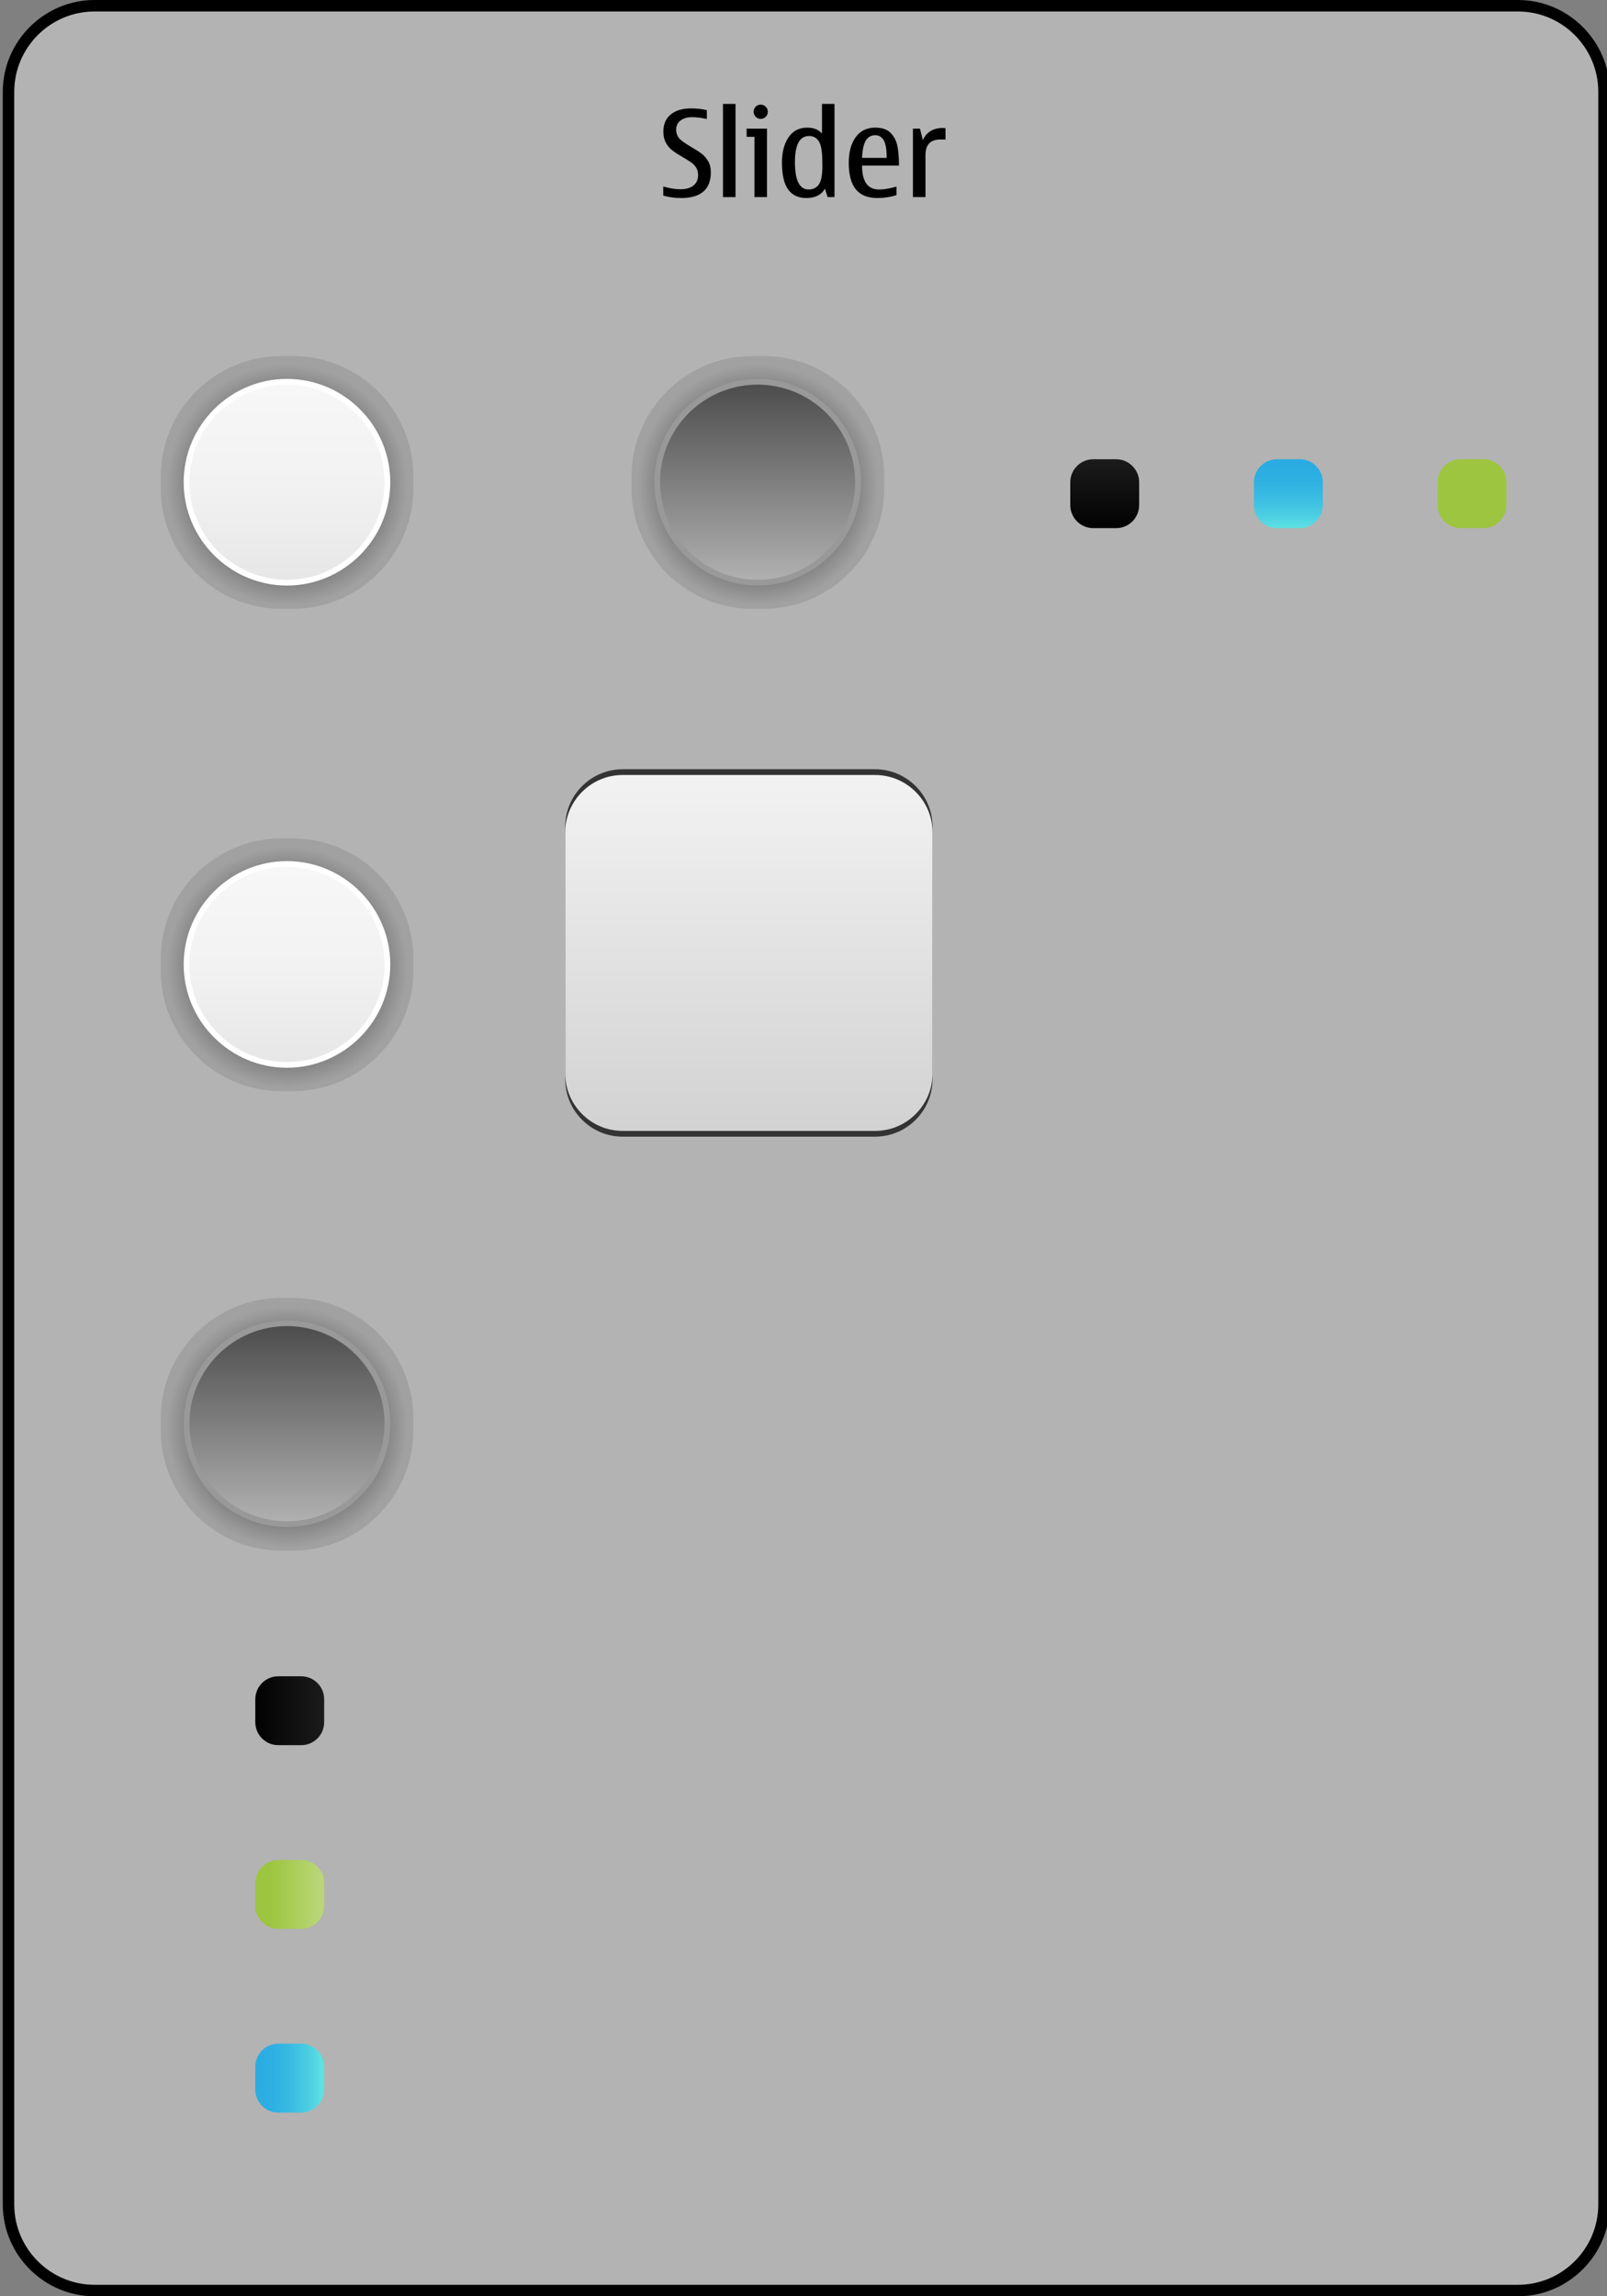 <?xml version="1.0" encoding="UTF-8" standalone="no"?>
<!-- Generator: Adobe Illustrator 14.0.0, SVG Export Plug-In . SVG Version: 6.00 Build 43363)  -->

<svg
   xmlns:dc="http://purl.org/dc/elements/1.1/"
   xmlns:cc="http://creativecommons.org/ns#"
   xmlns:rdf="http://www.w3.org/1999/02/22-rdf-syntax-ns#"
   xmlns:svg="http://www.w3.org/2000/svg"
   xmlns="http://www.w3.org/2000/svg"
   xmlns:xlink="http://www.w3.org/1999/xlink"
   xmlns:sodipodi="http://sodipodi.sourceforge.net/DTD/sodipodi-0.dtd"
   xmlns:inkscape="http://www.inkscape.org/namespaces/inkscape"
   version="1.1"
   x="0px"
   y="0px"
   width="280px"
   height="400px"
   viewBox="0 0 280 400"
   style="enable-background:new 0 0 280 400;"
   xml:space="preserve"
   id="svg2"
   inkscape:version="0.47pre4 r22446"
   sodipodi:docname="meegotouch-slider.svg"><rect x="0" y="0" width="280" height="400" fill="#808080" stroke="none"/><defs
   id="defs212"><inkscape:perspective
     sodipodi:type="inkscape:persp3d"
     inkscape:vp_x="0 : 200 : 1"
     inkscape:vp_y="0 : 1000 : 0"
     inkscape:vp_z="280 : 200 : 1"
     inkscape:persp3d-origin="140 : 133.33333 : 1"
     id="perspective216" /><inkscape:perspective
     id="perspective2908"
     inkscape:persp3d-origin="0.5 : 0.33333333 : 1"
     inkscape:vp_z="1 : 0.5 : 1"
     inkscape:vp_y="0 : 1000 : 0"
     inkscape:vp_x="0 : 0.5 : 1"
     sodipodi:type="inkscape:persp3d" /><inkscape:perspective
     id="perspective2921"
     inkscape:persp3d-origin="0.5 : 0.33333333 : 1"
     inkscape:vp_z="1 : 0.5 : 1"
     inkscape:vp_y="0 : 1000 : 0"
     inkscape:vp_x="0 : 0.5 : 1"
     sodipodi:type="inkscape:persp3d" /><inkscape:perspective
     id="perspective2934"
     inkscape:persp3d-origin="0.5 : 0.33333333 : 1"
     inkscape:vp_z="1 : 0.5 : 1"
     inkscape:vp_y="0 : 1000 : 0"
     inkscape:vp_x="0 : 0.5 : 1"
     sodipodi:type="inkscape:persp3d" /><inkscape:perspective
     id="perspective2947"
     inkscape:persp3d-origin="0.5 : 0.33333333 : 1"
     inkscape:vp_z="1 : 0.5 : 1"
     inkscape:vp_y="0 : 1000 : 0"
     inkscape:vp_x="0 : 0.5 : 1"
     sodipodi:type="inkscape:persp3d" /><inkscape:perspective
     id="perspective2881"
     inkscape:persp3d-origin="0.5 : 0.33333333 : 1"
     inkscape:vp_z="1 : 0.5 : 1"
     inkscape:vp_y="0 : 1000 : 0"
     inkscape:vp_x="0 : 0.5 : 1"
     sodipodi:type="inkscape:persp3d" /><inkscape:perspective
     id="perspective2894"
     inkscape:persp3d-origin="0.5 : 0.33333333 : 1"
     inkscape:vp_z="1 : 0.5 : 1"
     inkscape:vp_y="0 : 1000 : 0"
     inkscape:vp_x="0 : 0.5 : 1"
     sodipodi:type="inkscape:persp3d" /><inkscape:perspective
     id="perspective2907"
     inkscape:persp3d-origin="0.5 : 0.33333333 : 1"
     inkscape:vp_z="1 : 0.5 : 1"
     inkscape:vp_y="0 : 1000 : 0"
     inkscape:vp_x="0 : 0.5 : 1"
     sodipodi:type="inkscape:persp3d" /><inkscape:perspective
     id="perspective2920"
     inkscape:persp3d-origin="0.5 : 0.33333333 : 1"
     inkscape:vp_z="1 : 0.5 : 1"
     inkscape:vp_y="0 : 1000 : 0"
     inkscape:vp_x="0 : 0.5 : 1"
     sodipodi:type="inkscape:persp3d" /><inkscape:perspective
     id="perspective2933"
     inkscape:persp3d-origin="0.5 : 0.33333333 : 1"
     inkscape:vp_z="1 : 0.5 : 1"
     inkscape:vp_y="0 : 1000 : 0"
     inkscape:vp_x="0 : 0.5 : 1"
     sodipodi:type="inkscape:persp3d" /><inkscape:perspective
     id="perspective2946"
     inkscape:persp3d-origin="0.5 : 0.33333333 : 1"
     inkscape:vp_z="1 : 0.5 : 1"
     inkscape:vp_y="0 : 1000 : 0"
     inkscape:vp_x="0 : 0.5 : 1"
     sodipodi:type="inkscape:persp3d" /><inkscape:perspective
     id="perspective2959"
     inkscape:persp3d-origin="0.5 : 0.33333333 : 1"
     inkscape:vp_z="1 : 0.5 : 1"
     inkscape:vp_y="0 : 1000 : 0"
     inkscape:vp_x="0 : 0.5 : 1"
     sodipodi:type="inkscape:persp3d" /><inkscape:perspective
     id="perspective2972"
     inkscape:persp3d-origin="0.5 : 0.33333333 : 1"
     inkscape:vp_z="1 : 0.5 : 1"
     inkscape:vp_y="0 : 1000 : 0"
     inkscape:vp_x="0 : 0.5 : 1"
     sodipodi:type="inkscape:persp3d" /><radialGradient
     inkscape:collect="always"
     xlink:href="#SVGID_7_"
     id="radialGradient2953"
     gradientUnits="userSpaceOnUse"
     gradientTransform="matrix(1.055,0,0,1.055,-81.988,67.521)"
     cx="125.112"
     cy="96.076"
     r="19.001" /><linearGradient
     inkscape:collect="always"
     xlink:href="#SVGID_8_"
     id="linearGradient2955"
     gradientUnits="userSpaceOnUse"
     gradientTransform="translate(0,0.449)"
     x1="50"
     y1="185.949"
     x2="50"
     y2="150.949" /><radialGradient
     inkscape:collect="always"
     xlink:href="#SVGID_14_"
     id="radialGradient2957"
     gradientUnits="userSpaceOnUse"
     gradientTransform="matrix(1.055,0,0,1.055,-81.988,63.703)"
     cx="125.112"
     cy="20.071"
     r="19.001" /><linearGradient
     inkscape:collect="always"
     xlink:href="#SVGID_15_"
     id="linearGradient2959"
     gradientUnits="userSpaceOnUse"
     gradientTransform="translate(0,0.449)"
     x1="50"
     y1="101.949"
     x2="50"
     y2="66.949" /></defs><sodipodi:namedview
   pagecolor="#ffffff"
   bordercolor="#666666"
   borderopacity="1"
   objecttolerance="10"
   gridtolerance="10"
   guidetolerance="10"
   inkscape:pageopacity="0"
   inkscape:pageshadow="2"
   inkscape:window-width="1920"
   inkscape:window-height="1126"
   id="namedview210"
   showgrid="false"
   inkscape:zoom="4.1522261"
   inkscape:cx="140"
   inkscape:cy="267.90462"
   inkscape:window-x="0"
   inkscape:window-y="25"
   inkscape:window-maximized="1"
   inkscape:current-layer="meegotouch-slider"
   showguides="true"
   inkscape:guide-bbox="true" />
<g
   id="meegotouch-slider-layer">
</g>
<g
   id="theme">
	<g
   id="meegotouch-slider"
   transform="translate(0.482,0)">
		<g
   id="MeegoSouchSliderThemeTemplateHelper">
			<g
   id="g8">
				<path
   style="fill:#b3b3b3;fill-opacity:1"
   d="M 16,399 C 7.729,399 1,392.271 1,384 V 16 C 1,7.729 7.729,1 16,1 h 248 c 8.271,0 15,6.729 15,15 v 368 c 0,8.271 -6.729,15 -15,15 H 16 z"
   id="path10" />
				<g
   id="g12">
					<path
   d="m 264,2 c 7.72,0 14,6.28 14,14 v 368 c 0,7.72 -6.28,14 -14,14 H 16 C 8.28,398 2,391.72 2,384 V 16 C 2,8.28 8.28,2 16,2 h 248 m 0,-2 H 16 C 7.2,0 0,7.2 0,16 v 368 c 0,8.8 7.2,16 16,16 h 248 c 8.8,0 16,-7.2 16,-16 V 16 C 280,7.2 272.8,0 264,0 l 0,0 z"
   id="path14" />
				</g>
			</g>
			<path
   d="m 118.146,34.497 c -1.025,0 -2.049,-0.14 -3.066,-0.421 v -1.589 c 1.121,0.321 2.123,0.481 3.004,0.481 0.943,0 1.689,-0.211 2.24,-0.635 0.551,-0.424 0.826,-1.033 0.826,-1.826 0,-0.506 -0.107,-0.934 -0.324,-1.286 -0.215,-0.353 -0.494,-0.651 -0.834,-0.897 -0.344,-0.246 -0.838,-0.557 -1.488,-0.934 -0.771,-0.443 -1.383,-0.838 -1.83,-1.184 -0.447,-0.346 -0.822,-0.786 -1.123,-1.323 -0.301,-0.536 -0.451,-1.188 -0.451,-1.953 0,-1.299 0.434,-2.298 1.297,-2.999 0.865,-0.701 2.043,-1.051 3.533,-1.051 0.977,0 1.893,0.102 2.748,0.307 v 1.539 c -0.957,-0.213 -1.824,-0.318 -2.604,-0.318 -0.814,0 -1.477,0.197 -1.984,0.59 -0.51,0.393 -0.764,0.938 -0.764,1.635 0,0.451 0.135,0.883 0.404,1.293 0.269,0.41 1.002,0.963 2.199,1.66 0.779,0.451 1.393,0.848 1.84,1.189 0.449,0.342 0.828,0.779 1.139,1.312 0.311,0.533 0.467,1.173 0.467,1.918 0,2.995 -1.742,4.492 -5.229,4.492 z"
   id="path16" />
			<path
   d="M 125.486,34.333 V 18.102 h 2.186 v 16.231 h -2.186 z"
   id="path18" />
			<path
   d="m 133.156,34.333 h -2.184 v -10.5 h -1.363 v -1.425 h 3.547 V 34.333 z M 132.07,18.225 c 0.334,0 0.623,0.123 0.867,0.369 0.242,0.246 0.363,0.536 0.363,0.871 0,0.342 -0.119,0.635 -0.359,0.877 -0.238,0.242 -0.529,0.363 -0.871,0.363 -0.35,0 -0.643,-0.121 -0.883,-0.363 -0.238,-0.242 -0.357,-0.535 -0.357,-0.877 0,-0.349 0.119,-0.643 0.357,-0.882 0.241,-0.239 0.534,-0.358 0.883,-0.358 z"
   id="path20" />
			<path
   d="m 143.719,34.333 -0.461,-1.466 c -0.631,1.086 -1.707,1.63 -3.23,1.63 -1.416,0 -2.48,-0.501 -3.195,-1.502 -0.713,-1.001 -1.07,-2.565 -1.07,-4.691 0,-1.784 0.381,-3.241 1.143,-4.373 0.762,-1.132 1.844,-1.697 3.246,-1.697 1.148,0 2.01,0.345 2.584,1.036 v -5.168 h 2.184 v 16.231 h -1.201 z m -0.912,-5.435 -0.012,-0.677 c 0,-1.777 -0.199,-2.978 -0.6,-3.599 -0.4,-0.623 -0.969,-0.934 -1.707,-0.934 -0.82,0 -1.436,0.379 -1.846,1.139 -0.41,0.758 -0.615,1.896 -0.615,3.414 0,1.593 0.197,2.785 0.596,3.578 0.395,0.793 0.99,1.189 1.783,1.189 0.771,0 1.365,-0.287 1.779,-0.861 0.414,-0.574 0.622,-1.656 0.622,-3.249 z"
   id="path22" />
			<path
   d="m 155.717,32.508 v 1.486 c -1.074,0.336 -2.186,0.503 -3.334,0.503 -1.668,0 -2.916,-0.503 -3.742,-1.507 -0.828,-1.006 -1.24,-2.554 -1.24,-4.646 0,-1.839 0.4,-3.317 1.199,-4.435 0.801,-1.118 1.941,-1.677 3.426,-1.677 1.201,0 2.105,0.319 2.711,0.959 0.606,0.64 0.992,1.422 1.164,2.348 0.17,0.927 0.256,2.028 0.256,3.308 h -6.439 c 0,1.387 0.246,2.428 0.738,3.122 0.492,0.694 1.23,1.04 2.215,1.04 0.833,10e-4 1.849,-0.166 3.046,-0.501 z m -6,-5.004 h 4.297 c 0,-1.442 -0.172,-2.461 -0.512,-3.056 -0.344,-0.595 -0.836,-0.892 -1.477,-0.892 -0.719,0 -1.268,0.307 -1.646,0.922 -0.378,0.615 -0.6,1.625 -0.662,3.026 z"
   id="path24" />
			<path
   d="m 159.807,22.408 0.502,1.988 c 0.664,-1.4 1.818,-2.102 3.467,-2.102 0.219,0 0.379,0.01 0.482,0.031 v 1.988 c -0.172,-0.014 -0.428,-0.02 -0.77,-0.02 -0.938,0 -1.623,0.224 -2.061,0.671 -0.438,0.448 -0.656,1.147 -0.656,2.097 v 7.271 h -2.186 V 22.408 h 1.222 z"
   id="path26" />
		<path
   d="m 98,213 0.5,1 0.5,-1 -1,0 z"
   id="meegotouch-slider-handle-label-arrow-down"
   sodipodi:nodetypes="cccc"
   inkscape:label="#path26-4"
   style="fill:#b3b3b3;fill-opacity:1" /><path
   d="m 146,214 -0.5,-1 -0.5,1 1,0 z"
   id="meegotouch-slider-handle-label-arrow-up"
   sodipodi:nodetypes="cccc"
   inkscape:label="#path26-4"
   style="fill:#b3b3b3;fill-opacity:1" /><path
   d="m 175,149 -1,0.5 1,0.5 0,-1 z"
   id="meegotouch-slider-handle-label-arrow-left"
   sodipodi:nodetypes="cccc"
   inkscape:label="#path26-4"
   style="fill:#b3b3b3;fill-opacity:1" /><path
   d="m 174,197 1,0.5 -1,0.5 0,-1 z"
   id="meegotouch-slider-handle-label-arrow-right"
   sodipodi:nodetypes="cccc"
   inkscape:label="#path26-4"
   style="fill:#b3b3b3;fill-opacity:1" /></g>
		<g
   id="meegotouch-slider-handle-value-background">
			<g
   id="g29">
				<path
   style="fill:#333333"
   d="m 162,188 c 0,5.5 -4.5,10 -10,10 h -44 c -5.5,0 -10,-4.5 -10,-10 v -44 c 0,-5.5 4.5,-10 10,-10 h 44 c 5.5,0 10,4.5 10,10 v 44 z"
   id="path31" />
			</g>
			<g
   id="g33">
				<linearGradient
   id="SVGID_1_"
   gradientUnits="userSpaceOnUse"
   x1="130"
   y1="135"
   x2="130"
   y2="197"
   gradientTransform="translate(-0.482,0)">
					<stop
   offset="0"
   style="stop-color:#F2F2F2"
   id="stop36" />
					<stop
   offset="1"
   style="stop-color:#D2D2D2"
   id="stop38" />
				</linearGradient>
				<path
   style="fill:url(#SVGID_1_)"
   d="m 162,187 c 0,5.5 -4.5,10 -10,10 h -44 c -5.5,0 -10,-4.5 -10,-10 v -42 c 0,-5.5 4.5,-10 10,-10 h 44 c 5.5,0 10,4.5 10,10 v 42 z"
   id="path40" />
			</g>
		</g>
		<g
   id="meegotouch-slider-elapsed-background-vertical">
			<g
   id="Normal_68_">
				
					<linearGradient
   id="SVGID_2_"
   gradientUnits="userSpaceOnUse"
   x1="2256"
   y1="-3798.001"
   x2="2256"
   y2="-3810.001"
   gradientTransform="matrix(0,-1,1,0,3853.518,2618)">
					<stop
   offset="0"
   style="stop-color:#5DE1E2"
   id="stop45" />
					<stop
   offset="0.189"
   style="stop-color:#4BCEE2"
   id="stop47" />
					<stop
   offset="0.455"
   style="stop-color:#38BBE2"
   id="stop49" />
					<stop
   offset="0.725"
   style="stop-color:#2DAFE2"
   id="stop51" />
					<stop
   offset="1"
   style="stop-color:#29ABE2"
   id="stop53" />
				</linearGradient>
				<path
   style="fill:url(#SVGID_2_)"
   d="m 52,356 c 2.2,0 4,1.8 4,4 v 4 c 0,2.2 -1.8,4 -4,4 h -4 c -2.2,0 -4,-1.8 -4,-4 v -4 c 0,-2.2 1.8,-4 4,-4 h 4 z"
   id="path55" />
			</g>
		</g>
		<g
   id="meegotouch-slider-received-background-vertical"
   transform="translate(0,-0.449)">
			<g
   id="Normal_67_">
				<path
   style="fill:#9dc53f"
   d="m 48,336.449 c -2.2,0 -4,-1.8 -4,-4 v -4 c 0,-2.2 1.8,-4 4,-4 h 4 c 2.2,0 4,1.8 4,4 v 4 c 0,2.2 -1.8,4 -4,4 h -4 z"
   id="path59" />
			</g>
			<g
   id="Normal_66_"
   style="opacity:0.3">
				
					<linearGradient
   id="SVGID_3_"
   gradientUnits="userSpaceOnUse"
   x1="4217.449"
   y1="2542.999"
   x2="4217.449"
   y2="2530.999"
   gradientTransform="matrix(0,1,-1,0,2586.518,-3886.551)">
					<stop
   offset="0.25"
   style="stop-color:#FFFFFF;stop-opacity:0"
   id="stop63" />
					<stop
   offset="0.933"
   style="stop-color:#FFFFFF;stop-opacity:0.91"
   id="stop65" />
					<stop
   offset="1"
   style="stop-color:#FFFFFF"
   id="stop67" />
				</linearGradient>
				<path
   style="fill:url(#SVGID_3_)"
   d="m 48,336.449 c -2.2,0 -4,-1.8 -4,-4 v -4 c 0,-2.2 1.8,-4 4,-4 h 4 c 2.2,0 4,1.8 4,4 v 4 c 0,2.2 -1.8,4 -4,4 h -4 z"
   id="path69" />
			</g>
		</g>
		<g
   id="meegotouch-slider-background-vertical">
			<g
   id="Normal_52_">
				
					<linearGradient
   id="SVGID_4_"
   gradientUnits="userSpaceOnUse"
   x1="2256"
   y1="-3862.001"
   x2="2256"
   y2="-3874.001"
   gradientTransform="matrix(0,-1,1,0,3917.518,2554)">
					<stop
   offset="0"
   style="stop-color:#1A1A1A"
   id="stop74" />
					<stop
   offset="1"
   style="stop-color:#000000"
   id="stop76" />
				</linearGradient>
				<path
   style="fill:url(#SVGID_4_)"
   d="m 52,292 c 2.2,0 4,1.8 4,4 v 4 c 0,2.2 -1.8,4 -4,4 h -4 c -2.2,0 -4,-1.8 -4,-4 v -4 c 0,-2.2 1.8,-4 4,-4 h 4 z"
   id="path78" />
			</g>
		</g>
		<g
   id="meegotouch-slider-handle-background-pressed-vertical"
   transform="translate(0,-0.449)">
			<rect
   x="13.518"
   y="212.449"
   style="opacity:0"
   width="72"
   height="72"
   id="rect81" />
			<g
   id="Normal_51_"
   transform="matrix(1.048,0,0,1.048,-2.863,-11.831)">
				
					<radialGradient
   id="SVGID_5_"
   cx="128.821"
   cy="168.461"
   r="19.001"
   gradientTransform="matrix(1.055,0,0,1.055,-85.902,71.157)"
   gradientUnits="userSpaceOnUse">
					<stop
   offset="0"
   style="stop-color:#000000"
   id="stop85" />
					<stop
   offset="1"
   style="stop-color:#000000;stop-opacity:0.1"
   id="stop87" />
				</radialGradient>
				<path
   style="fill:url(#SVGID_5_)"
   d="m 71,249.449 c 0,11 -9,20 -20,20 h -2 c -11,0 -20,-9 -20,-20 v -2 c 0,-11 9,-20 20,-20 h 2 c 11,0 20,9 20,20 v 2 z"
   id="path89" />
			</g>
			<g
   id="Normal_50_"
   transform="translate(-0.482,0)">
				<linearGradient
   id="SVGID_6_"
   gradientUnits="userSpaceOnUse"
   x1="50"
   y1="265.949"
   x2="50"
   y2="230.949"
   gradientTransform="translate(0,0.449)">
					<stop
   offset="0"
   style="stop-color:#B3B3B3"
   id="stop93" />
					<stop
   offset="1"
   style="stop-color:#4D4D4D"
   id="stop95" />
				</linearGradient>
				<path
   style="fill:url(#SVGID_6_)"
   d="m 50,265.949 c -9.649,0 -17.5,-7.851 -17.5,-17.5 0,-9.649 7.851,-17.5 17.5,-17.5 9.649,0 17.5,7.851 17.5,17.5 0,9.649 -7.851,17.5 -17.5,17.5 l 0,0 z"
   id="path97" />
				<g
   id="g99">
					<path
   style="fill:#999999"
   d="m 50,231.449 c 9.374,0 17,7.626 17,17 0,9.374 -7.626,17 -17,17 -9.374,0 -17,-7.626 -17,-17 0,-9.374 7.626,-17 17,-17 m 0,-1 c -9.9,0 -18,8.1 -18,18 0,9.9 8.1,18 18,18 9.9,0 18,-8.1 18,-18 0,-9.9 -8.1,-18 -18,-18 l 0,0 z"
   id="path101" />
				</g>
			</g>
		</g>
		
		<g
   id="meegotouch-slider-elapsed-background-horizontal"
   transform="translate(-9,0)">
			<g
   id="Normal_47_">
				<linearGradient
   id="SVGID_9_"
   gradientUnits="userSpaceOnUse"
   x1="233"
   y1="92"
   x2="233"
   y2="80"
   gradientTransform="translate(8.518,0)">
					<stop
   offset="0"
   style="stop-color:#5DE1E2"
   id="stop129" />
					<stop
   offset="0.189"
   style="stop-color:#4BCEE2"
   id="stop131" />
					<stop
   offset="0.455"
   style="stop-color:#38BBE2"
   id="stop133" />
					<stop
   offset="0.725"
   style="stop-color:#2DAFE2"
   id="stop135" />
					<stop
   offset="1"
   style="stop-color:#29ABE2"
   id="stop137" />
				</linearGradient>
				<path
   style="fill:url(#SVGID_9_)"
   d="m 239,88 c 0,2.2 -1.8,4 -4,4 h -4 c -2.2,0 -4,-1.8 -4,-4 v -4 c 0,-2.2 1.8,-4 4,-4 h 4 c 2.2,0 4,1.8 4,4 v 4 z"
   id="path139" />
			</g>
		</g>
		<g
   id="meegotouch-slider-received-background-horizontal"
   transform="translate(23,-20)">
			<g
   id="Normal_46_">
				<path
   style="fill:#9dc53f"
   d="m 227,104 c 0,-2.2 1.8,-4 4,-4 h 4 c 2.2,0 4,1.8 4,4 v 4 c 0,2.2 -1.8,4 -4,4 h -4 c -2.2,0 -4,-1.8 -4,-4 v -4 z"
   id="path143" />
			</g>
			<g
   id="Normal_45_"
   style="opacity:0.3">
				
					<linearGradient
   id="SVGID_10_"
   gradientUnits="userSpaceOnUse"
   x1="6605"
   y1="-1863.102"
   x2="6605"
   y2="-1875.102"
   gradientTransform="matrix(-1,0,0,-1,6814.518,-1743.102)">
					<stop
   offset="0.25"
   style="stop-color:#FFFFFF;stop-opacity:0"
   id="stop147" />
					<stop
   offset="0.933"
   style="stop-color:#FFFFFF;stop-opacity:0.91"
   id="stop149" />
					<stop
   offset="1"
   style="stop-color:#FFFFFF"
   id="stop151" />
				</linearGradient>
				<path
   style="fill:url(#SVGID_10_)"
   d="m 227,104 c 0,-2.2 1.8,-4 4,-4 h 4 c 2.2,0 4,1.8 4,4 v 4 c 0,2.2 -1.8,4 -4,4 h -4 c -2.2,0 -4,-1.8 -4,-4 v -4 z"
   id="path153" />
			</g>
		</g>
		<g
   id="meegotouch-slider-background-horizontal"
   transform="translate(-1,-0.449)">
			<g
   id="Normal_44_">
				<linearGradient
   id="SVGID_11_"
   gradientUnits="userSpaceOnUse"
   x1="193"
   y1="92.449"
   x2="193"
   y2="80.449"
   gradientTransform="translate(0.518,0.449)">
					<stop
   offset="0"
   style="stop-color:#000000"
   id="stop158" />
					<stop
   offset="1"
   style="stop-color:#1A1A1A"
   id="stop160" />
				</linearGradient>
				<path
   style="fill:url(#SVGID_11_)"
   d="m 199,88.449 c 0,2.2 -1.8,4 -4,4 h -4 c -2.2,0 -4,-1.8 -4,-4 v -4 c 0,-2.2 1.8,-4 4,-4 h 4 c 2.2,0 4,1.8 4,4 v 4 z"
   id="path162" />
			</g>
		</g>
		<g
   id="meegotouch-slider-handle-background-pressed-horizontal"
   transform="translate(0,-0.449)">
			<rect
   x="95.518"
   y="48.449"
   style="opacity:0"
   width="72"
   height="72"
   id="rect165" />
			<g
   id="Normal_40_"
   transform="matrix(1.048,0,0,1.048,-6.767,-4.021)">
				
					<radialGradient
   id="SVGID_12_"
   cx="203.016"
   cy="20.071"
   r="19.001"
   gradientTransform="matrix(1.055,0,0,1.055,-82.174,63.703)"
   gradientUnits="userSpaceOnUse">
					<stop
   offset="0"
   style="stop-color:#000000"
   id="stop169" />
					<stop
   offset="1"
   style="stop-color:#000000;stop-opacity:0.1"
   id="stop171" />
				</radialGradient>
				<path
   style="fill:url(#SVGID_12_)"
   d="m 153,85.449 c 0,11 -9,20 -20,20 h -2 c -11,0 -20,-9 -20,-20 v -2 c 0,-11 9,-20 20,-20 h 2 c 11,0 20,9 20,20 v 2 z"
   id="path173" />
			</g>
			<g
   id="Normal_39_"
   transform="translate(-0.482,0)">
				<linearGradient
   id="SVGID_13_"
   gradientUnits="userSpaceOnUse"
   x1="132"
   y1="101.949"
   x2="132"
   y2="66.949"
   gradientTransform="translate(0,0.449)">
					<stop
   offset="0"
   style="stop-color:#B3B3B3"
   id="stop177" />
					<stop
   offset="1"
   style="stop-color:#4D4D4D"
   id="stop179" />
				</linearGradient>
				<path
   style="fill:url(#SVGID_13_)"
   d="m 132,101.949 c -9.649,0 -17.5,-7.851 -17.5,-17.5 0,-9.649 7.851,-17.5 17.5,-17.5 9.649,0 17.5,7.851 17.5,17.5 0,9.649 -7.851,17.5 -17.5,17.5 l 0,0 z"
   id="path181" />
				<g
   id="g183">
					<path
   style="fill:#999999"
   d="m 132,67.449 c 9.374,0 17,7.626 17,17 0,9.374 -7.626,17 -17,17 -9.374,0 -17,-7.626 -17,-17 0,-9.374 7.626,-17 17,-17 m 0,-1 c -9.9,0 -18,8.1 -18,18 0,9.9 8.1,18 18,18 9.9,0 18,-8.1 18,-18 0,-9.9 -8.1,-18 -18,-18 l 0,0 z"
   id="path185" />
				</g>
			</g>
		</g>
		<g
   id="meegotouch-slider-handle-background-horizontal"
   transform="translate(-0.482,-0.449)">
			<rect
   x="14"
   y="48.449"
   style="opacity:0"
   width="72"
   height="72"
   id="rect188" />
			<g
   id="Normal_38_"
   transform="matrix(1.048,0,0,1.048,-2.381,-4.021)">
				
					<radialGradient
   id="SVGID_14_"
   cx="125.112"
   cy="20.071"
   r="19.001"
   gradientTransform="matrix(1.055,0,0,1.055,-81.988,63.703)"
   gradientUnits="userSpaceOnUse">
					<stop
   offset="0"
   style="stop-color:#000000"
   id="stop192" />
					<stop
   offset="1"
   style="stop-color:#000000;stop-opacity:0.1"
   id="stop194" />
				</radialGradient>
				<path
   style="fill:url(#radialGradient2957)"
   d="m 71,85.449 c 0,11 -9,20 -20,20 h -2 c -11,0 -20,-9 -20,-20 v -2 c 0,-11 9,-20 20,-20 h 2 c 11,0 20,9 20,20 v 2 z"
   id="path196" />
			</g>
			<g
   id="Normal_37_">
				<linearGradient
   id="SVGID_15_"
   gradientUnits="userSpaceOnUse"
   x1="50"
   y1="101.949"
   x2="50"
   y2="66.949"
   gradientTransform="translate(0,0.449)">
					<stop
   offset="0"
   style="stop-color:#E6E6E6"
   id="stop200" />
					<stop
   offset="0.504"
   style="stop-color:#F2F2F2"
   id="stop202" />
					<stop
   offset="1"
   style="stop-color:#F7F7F7"
   id="stop204" />
				</linearGradient>
				<path
   style="fill:url(#linearGradient2959)"
   d="m 50,101.949 c -9.649,0 -17.5,-7.851 -17.5,-17.5 0,-9.649 7.851,-17.5 17.5,-17.5 9.649,0 17.5,7.851 17.5,17.5 0,9.649 -7.851,17.5 -17.5,17.5 l 0,0 z"
   id="path206" />
				<path
   style="fill:#ffffff"
   d="m 50,67.449 c 9.374,0 17,7.626 17,17 0,9.374 -7.626,17 -17,17 -9.374,0 -17,-7.626 -17,-17 0,-9.374 7.626,-17 17,-17 m 0,-1 c -9.9,0 -18,8.1 -18,18 0,9.9 8.1,18 18,18 9.9,0 18,-8.1 18,-18 0,-9.9 -8.1,-18 -18,-18 l 0,0 z"
   id="path208" />
			</g>
		</g>
	<g
   id="meegotouch-slider-handle-background-vertical"
   transform="translate(0,-0.449)">
			<rect
   x="13.518"
   y="132.449"
   style="opacity:0"
   width="72"
   height="72"
   id="rect104" />
			<g
   id="Normal_49_"
   transform="matrix(1.048,0,0,1.048,-2.863,-8.021)">
				
					<radialGradient
   id="SVGID_7_"
   cx="125.112"
   cy="96.076"
   r="19.001"
   gradientTransform="matrix(0.645,0,0,0.645,-30.94,106.771)"
   gradientUnits="userSpaceOnUse">
					<stop
   offset="0"
   style="stop-color:#000000"
   id="stop108" />
					<stop
   offset="1"
   style="stop-color:#000000;stop-opacity:0.1"
   id="stop110" />
				</radialGradient>
				<path
   style="fill:url(#radialGradient2953)"
   d="m 71,169.449 c 0,11 -9,20 -20,20 h -2 c -11,0 -20,-9 -20,-20 v -2 c 0,-11 9,-20 20,-20 h 2 c 11,0 20,9 20,20 v 2 z"
   id="path112" />
			</g>
			<g
   id="Normal_48_"
   transform="translate(-0.482,0)">
				<linearGradient
   id="SVGID_8_"
   gradientUnits="userSpaceOnUse"
   x1="50"
   y1="185.949"
   x2="50"
   y2="150.949"
   gradientTransform="translate(-0.482,0.449)">
					<stop
   offset="0"
   style="stop-color:#E6E6E6"
   id="stop116" />
					<stop
   offset="0.504"
   style="stop-color:#F2F2F2"
   id="stop118" />
					<stop
   offset="1"
   style="stop-color:#F7F7F7"
   id="stop120" />
				</linearGradient>
				<path
   style="fill:url(#linearGradient2955)"
   d="m 50,185.949 c -9.649,0 -17.5,-7.851 -17.5,-17.5 0,-9.649 7.851,-17.5 17.5,-17.5 9.649,0 17.5,7.851 17.5,17.5 0,9.649 -7.851,17.5 -17.5,17.5 l 0,0 z"
   id="path122" />
				<path
   style="fill:#ffffff"
   d="m 50,151.449 c 9.374,0 17,7.626 17,17 0,9.374 -7.626,17 -17,17 -9.374,0 -17,-7.626 -17,-17 0,-9.374 7.626,-17 17,-17 m 0,-1 c -9.9,0 -18,8.1 -18,18 0,9.9 8.1,18 18,18 9.9,0 18,-8.1 18,-18 0,-9.9 -8.1,-18 -18,-18 l 0,0 z"
   id="path124" />
			</g>
		</g></g>
</g>
</svg>